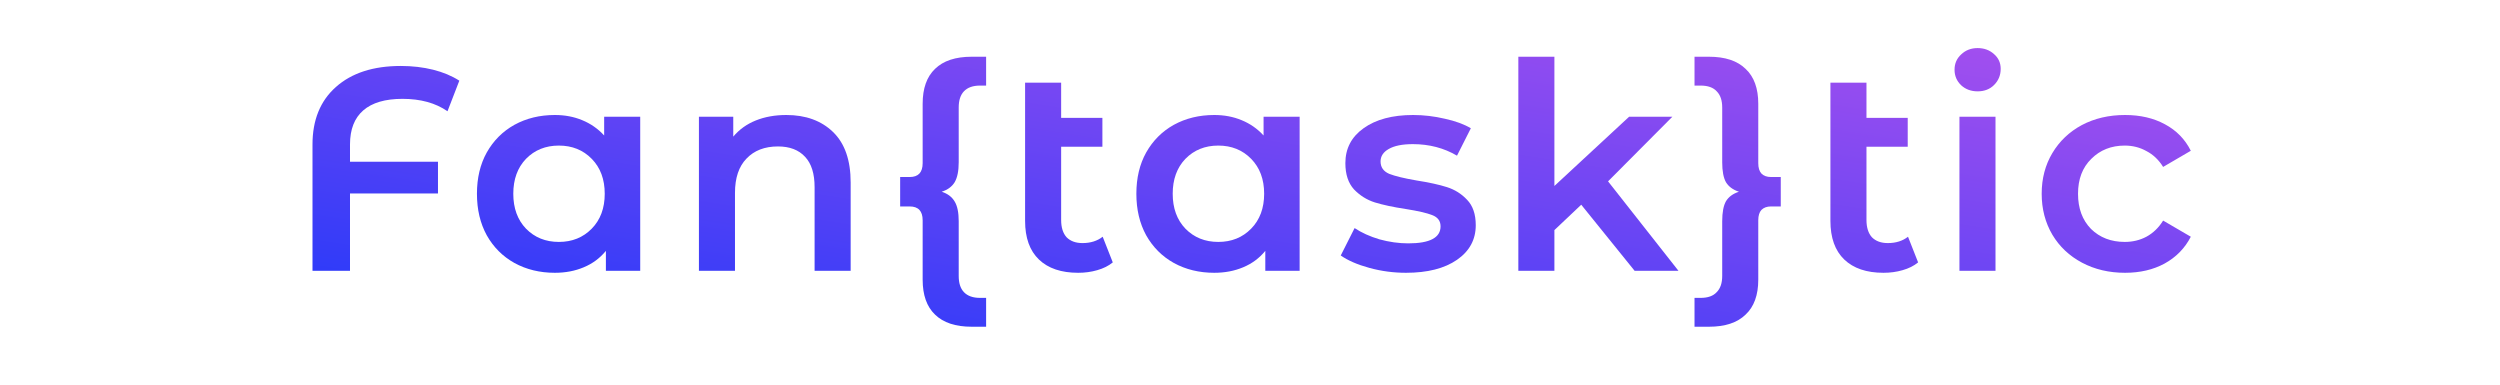 <svg width="312" height="48" viewBox="0 0 312 48" fill="none" xmlns="http://www.w3.org/2000/svg">
<path d="M50.232 12.336C48.072 12.336 46.44 12.816 45.336 13.776C44.232 14.736 43.68 16.152 43.68 18.024V20.184H54.66V24.144H43.68V33.792H39V18.024C39 14.976 39.972 12.588 41.916 10.86C43.884 9.108 46.584 8.232 50.016 8.232C51.456 8.232 52.8 8.388 54.048 8.7C55.296 9.012 56.388 9.468 57.324 10.068L55.848 13.884C54.36 12.852 52.488 12.336 50.232 12.336Z" fill="url(#paint0_linear_361_2896)"/>
<path d="M79.899 14.568V33.792H75.615V31.308C74.871 32.22 73.947 32.904 72.843 33.36C71.763 33.816 70.563 34.044 69.243 34.044C67.371 34.044 65.691 33.636 64.203 32.82C62.739 32.004 61.587 30.852 60.747 29.364C59.931 27.876 59.523 26.148 59.523 24.18C59.523 22.212 59.931 20.496 60.747 19.032C61.587 17.544 62.739 16.392 64.203 15.576C65.691 14.76 67.371 14.352 69.243 14.352C70.491 14.352 71.631 14.568 72.663 15C73.719 15.432 74.631 16.068 75.399 16.908V14.568H79.899ZM69.747 30.192C71.403 30.192 72.771 29.64 73.851 28.536C74.931 27.432 75.471 25.98 75.471 24.18C75.471 22.38 74.931 20.928 73.851 19.824C72.771 18.72 71.403 18.168 69.747 18.168C68.091 18.168 66.723 18.72 65.643 19.824C64.587 20.928 64.059 22.38 64.059 24.18C64.059 25.98 64.587 27.432 65.643 28.536C66.723 29.64 68.091 30.192 69.747 30.192Z" fill="url(#paint1_linear_361_2896)"/>
<path d="M98.134 14.352C100.558 14.352 102.502 15.06 103.966 16.476C105.43 17.892 106.162 19.992 106.162 22.776V33.792H101.662V23.352C101.662 21.672 101.266 20.412 100.474 19.572C99.682 18.708 98.554 18.276 97.09 18.276C95.434 18.276 94.126 18.78 93.166 19.788C92.206 20.772 91.726 22.2 91.726 24.072V33.792H87.226V14.568H91.51V17.052C92.254 16.164 93.19 15.492 94.318 15.036C95.446 14.58 96.718 14.352 98.134 14.352Z" fill="url(#paint2_linear_361_2896)"/>
<path d="M119.647 20.256C119.647 21.336 119.479 22.164 119.143 22.74C118.807 23.292 118.267 23.688 117.523 23.928C118.267 24.168 118.807 24.576 119.143 25.152C119.479 25.704 119.647 26.52 119.647 27.6V34.44C119.647 35.328 119.863 36 120.295 36.456C120.751 36.936 121.423 37.176 122.311 37.176H123.067V40.776H121.267C119.251 40.776 117.727 40.272 116.695 39.264C115.663 38.28 115.147 36.828 115.147 34.908V27.492C115.147 26.34 114.607 25.764 113.527 25.764H112.339V22.092H113.527C114.607 22.092 115.147 21.516 115.147 20.364V12.948C115.147 11.028 115.663 9.576 116.695 8.592C117.727 7.584 119.251 7.08 121.267 7.08H123.067V10.68H122.311C121.423 10.68 120.751 10.92 120.295 11.4C119.863 11.856 119.647 12.528 119.647 13.416V20.256Z" fill="url(#paint3_linear_361_2896)"/>
<path d="M138.875 32.748C138.347 33.18 137.699 33.504 136.931 33.72C136.187 33.936 135.395 34.044 134.555 34.044C132.443 34.044 130.811 33.492 129.659 32.388C128.507 31.284 127.931 29.676 127.931 27.564V10.32H132.431V14.712H137.579V18.312H132.431V27.456C132.431 28.392 132.659 29.112 133.115 29.616C133.595 30.096 134.255 30.336 135.095 30.336C136.103 30.336 136.943 30.072 137.615 29.544L138.875 32.748Z" fill="url(#paint4_linear_361_2896)"/>
<path d="M162.194 14.568V33.792H157.91V31.308C157.166 32.22 156.242 32.904 155.138 33.36C154.058 33.816 152.858 34.044 151.538 34.044C149.666 34.044 147.986 33.636 146.498 32.82C145.034 32.004 143.882 30.852 143.042 29.364C142.226 27.876 141.818 26.148 141.818 24.18C141.818 22.212 142.226 20.496 143.042 19.032C143.882 17.544 145.034 16.392 146.498 15.576C147.986 14.76 149.666 14.352 151.538 14.352C152.786 14.352 153.926 14.568 154.958 15C156.014 15.432 156.926 16.068 157.694 16.908V14.568H162.194ZM152.042 30.192C153.698 30.192 155.066 29.64 156.146 28.536C157.226 27.432 157.766 25.98 157.766 24.18C157.766 22.38 157.226 20.928 156.146 19.824C155.066 18.72 153.698 18.168 152.042 18.168C150.386 18.168 149.018 18.72 147.938 19.824C146.882 20.928 146.354 22.38 146.354 24.18C146.354 25.98 146.882 27.432 147.938 28.536C149.018 29.64 150.386 30.192 152.042 30.192Z" fill="url(#paint5_linear_361_2896)"/>
<path d="M175.462 34.044C173.902 34.044 172.378 33.84 170.89 33.432C169.402 33.024 168.214 32.508 167.326 31.884L169.054 28.464C169.918 29.04 170.95 29.508 172.15 29.868C173.374 30.204 174.574 30.372 175.75 30.372C178.438 30.372 179.782 29.664 179.782 28.248C179.782 27.576 179.434 27.108 178.738 26.844C178.066 26.58 176.974 26.328 175.462 26.088C173.878 25.848 172.582 25.572 171.574 25.26C170.59 24.948 169.726 24.408 168.982 23.64C168.262 22.848 167.902 21.756 167.902 20.364C167.902 18.54 168.658 17.088 170.17 16.008C171.706 14.904 173.77 14.352 176.362 14.352C177.682 14.352 179.002 14.508 180.322 14.82C181.642 15.108 182.722 15.504 183.562 16.008L181.834 19.428C180.202 18.468 178.366 17.988 176.326 17.988C175.006 17.988 173.998 18.192 173.302 18.6C172.63 18.984 172.294 19.5 172.294 20.148C172.294 20.868 172.654 21.384 173.374 21.696C174.118 21.984 175.258 22.26 176.794 22.524C178.33 22.764 179.59 23.04 180.574 23.352C181.558 23.664 182.398 24.192 183.094 24.936C183.814 25.68 184.174 26.736 184.174 28.104C184.174 29.904 183.394 31.344 181.834 32.424C180.274 33.504 178.15 34.044 175.462 34.044Z" fill="url(#paint6_linear_361_2896)"/>
<path d="M197.337 25.548L193.989 28.716V33.792H189.489V7.08H193.989V23.208L203.313 14.568H208.713L200.685 22.632L209.469 33.792H203.997L197.337 25.548Z" fill="url(#paint7_linear_361_2896)"/>
<path d="M222.24 22.092V25.764H221.016C220.512 25.764 220.116 25.908 219.828 26.196C219.564 26.484 219.432 26.916 219.432 27.492V34.908C219.432 36.828 218.904 38.28 217.848 39.264C216.816 40.272 215.292 40.776 213.276 40.776H211.476V37.176H212.232C213.144 37.176 213.816 36.936 214.248 36.456C214.704 36 214.932 35.328 214.932 34.44V27.6C214.932 26.496 215.088 25.668 215.4 25.116C215.736 24.564 216.276 24.168 217.02 23.928C216.276 23.688 215.736 23.292 215.4 22.74C215.088 22.188 214.932 21.36 214.932 20.256V13.416C214.932 12.528 214.704 11.856 214.248 11.4C213.816 10.92 213.144 10.68 212.232 10.68H211.476V7.08H213.276C215.292 7.08 216.816 7.584 217.848 8.592C218.904 9.576 219.432 11.028 219.432 12.948V20.364C219.432 20.94 219.564 21.372 219.828 21.66C220.116 21.948 220.512 22.092 221.016 22.092H222.24Z" fill="url(#paint8_linear_361_2896)"/>
<path d="M239.38 32.748C238.852 33.18 238.204 33.504 237.436 33.72C236.692 33.936 235.9 34.044 235.06 34.044C232.948 34.044 231.316 33.492 230.164 32.388C229.012 31.284 228.436 29.676 228.436 27.564V10.32H232.936V14.712H238.084V18.312H232.936V27.456C232.936 28.392 233.164 29.112 233.62 29.616C234.1 30.096 234.76 30.336 235.6 30.336C236.608 30.336 237.448 30.072 238.12 29.544L239.38 32.748Z" fill="url(#paint9_linear_361_2896)"/>
<path d="M244.539 14.568H249.039V33.792H244.539V14.568ZM246.807 11.4C245.991 11.4 245.307 11.148 244.755 10.644C244.203 10.116 243.927 9.468 243.927 8.7C243.927 7.932 244.203 7.296 244.755 6.792C245.307 6.264 245.991 6 246.807 6C247.623 6 248.307 6.252 248.859 6.756C249.411 7.236 249.687 7.848 249.687 8.592C249.687 9.384 249.411 10.056 248.859 10.608C248.331 11.136 247.647 11.4 246.807 11.4Z" fill="url(#paint10_linear_361_2896)"/>
<path d="M265.206 34.044C263.214 34.044 261.426 33.624 259.842 32.784C258.258 31.944 257.022 30.78 256.134 29.292C255.246 27.78 254.802 26.076 254.802 24.18C254.802 22.284 255.246 20.592 256.134 19.104C257.022 17.616 258.246 16.452 259.806 15.612C261.39 14.772 263.19 14.352 265.206 14.352C267.102 14.352 268.758 14.736 270.174 15.504C271.614 16.272 272.694 17.376 273.414 18.816L269.958 20.832C269.406 19.944 268.71 19.284 267.87 18.852C267.054 18.396 266.154 18.168 265.17 18.168C263.49 18.168 262.098 18.72 260.994 19.824C259.89 20.904 259.338 22.356 259.338 24.18C259.338 26.004 259.878 27.468 260.958 28.572C262.062 29.652 263.466 30.192 265.17 30.192C266.154 30.192 267.054 29.976 267.87 29.544C268.71 29.088 269.406 28.416 269.958 27.528L273.414 29.544C272.67 30.984 271.578 32.1 270.138 32.892C268.722 33.66 267.078 34.044 265.206 34.044Z" fill="url(#paint11_linear_361_2896)"/>
<defs>
<linearGradient id="paint0_linear_361_2896" x1="273.414" y1="6" x2="262.397" y2="75.957" gradientUnits="userSpaceOnUse">
<stop stop-color="#A950EE"/>
<stop offset="1" stop-color="#2339FA"/>
</linearGradient>
<linearGradient id="paint1_linear_361_2896" x1="273.414" y1="6" x2="262.397" y2="75.957" gradientUnits="userSpaceOnUse">
<stop stop-color="#A950EE"/>
<stop offset="1" stop-color="#2339FA"/>
</linearGradient>
<linearGradient id="paint2_linear_361_2896" x1="273.414" y1="6" x2="262.397" y2="75.957" gradientUnits="userSpaceOnUse">
<stop stop-color="#A950EE"/>
<stop offset="1" stop-color="#2339FA"/>
</linearGradient>
<linearGradient id="paint3_linear_361_2896" x1="273.414" y1="6" x2="262.397" y2="75.957" gradientUnits="userSpaceOnUse">
<stop stop-color="#A950EE"/>
<stop offset="1" stop-color="#2339FA"/>
</linearGradient>
<linearGradient id="paint4_linear_361_2896" x1="273.414" y1="6" x2="262.397" y2="75.957" gradientUnits="userSpaceOnUse">
<stop stop-color="#A950EE"/>
<stop offset="1" stop-color="#2339FA"/>
</linearGradient>
<linearGradient id="paint5_linear_361_2896" x1="273.414" y1="6" x2="262.397" y2="75.957" gradientUnits="userSpaceOnUse">
<stop stop-color="#A950EE"/>
<stop offset="1" stop-color="#2339FA"/>
</linearGradient>
<linearGradient id="paint6_linear_361_2896" x1="273.414" y1="6" x2="262.397" y2="75.957" gradientUnits="userSpaceOnUse">
<stop stop-color="#A950EE"/>
<stop offset="1" stop-color="#2339FA"/>
</linearGradient>
<linearGradient id="paint7_linear_361_2896" x1="273.414" y1="6" x2="262.397" y2="75.957" gradientUnits="userSpaceOnUse">
<stop stop-color="#A950EE"/>
<stop offset="1" stop-color="#2339FA"/>
</linearGradient>
<linearGradient id="paint8_linear_361_2896" x1="273.414" y1="6" x2="262.397" y2="75.957" gradientUnits="userSpaceOnUse">
<stop stop-color="#A950EE"/>
<stop offset="1" stop-color="#2339FA"/>
</linearGradient>
<linearGradient id="paint9_linear_361_2896" x1="273.414" y1="6" x2="262.397" y2="75.957" gradientUnits="userSpaceOnUse">
<stop stop-color="#A950EE"/>
<stop offset="1" stop-color="#2339FA"/>
</linearGradient>
<linearGradient id="paint10_linear_361_2896" x1="273.414" y1="6" x2="262.397" y2="75.957" gradientUnits="userSpaceOnUse">
<stop stop-color="#A950EE"/>
<stop offset="1" stop-color="#2339FA"/>
</linearGradient>
<linearGradient id="paint11_linear_361_2896" x1="273.414" y1="6" x2="262.397" y2="75.957" gradientUnits="userSpaceOnUse">
<stop stop-color="#A950EE"/>
<stop offset="1" stop-color="#2339FA"/>
</linearGradient>
</defs>
</svg>
